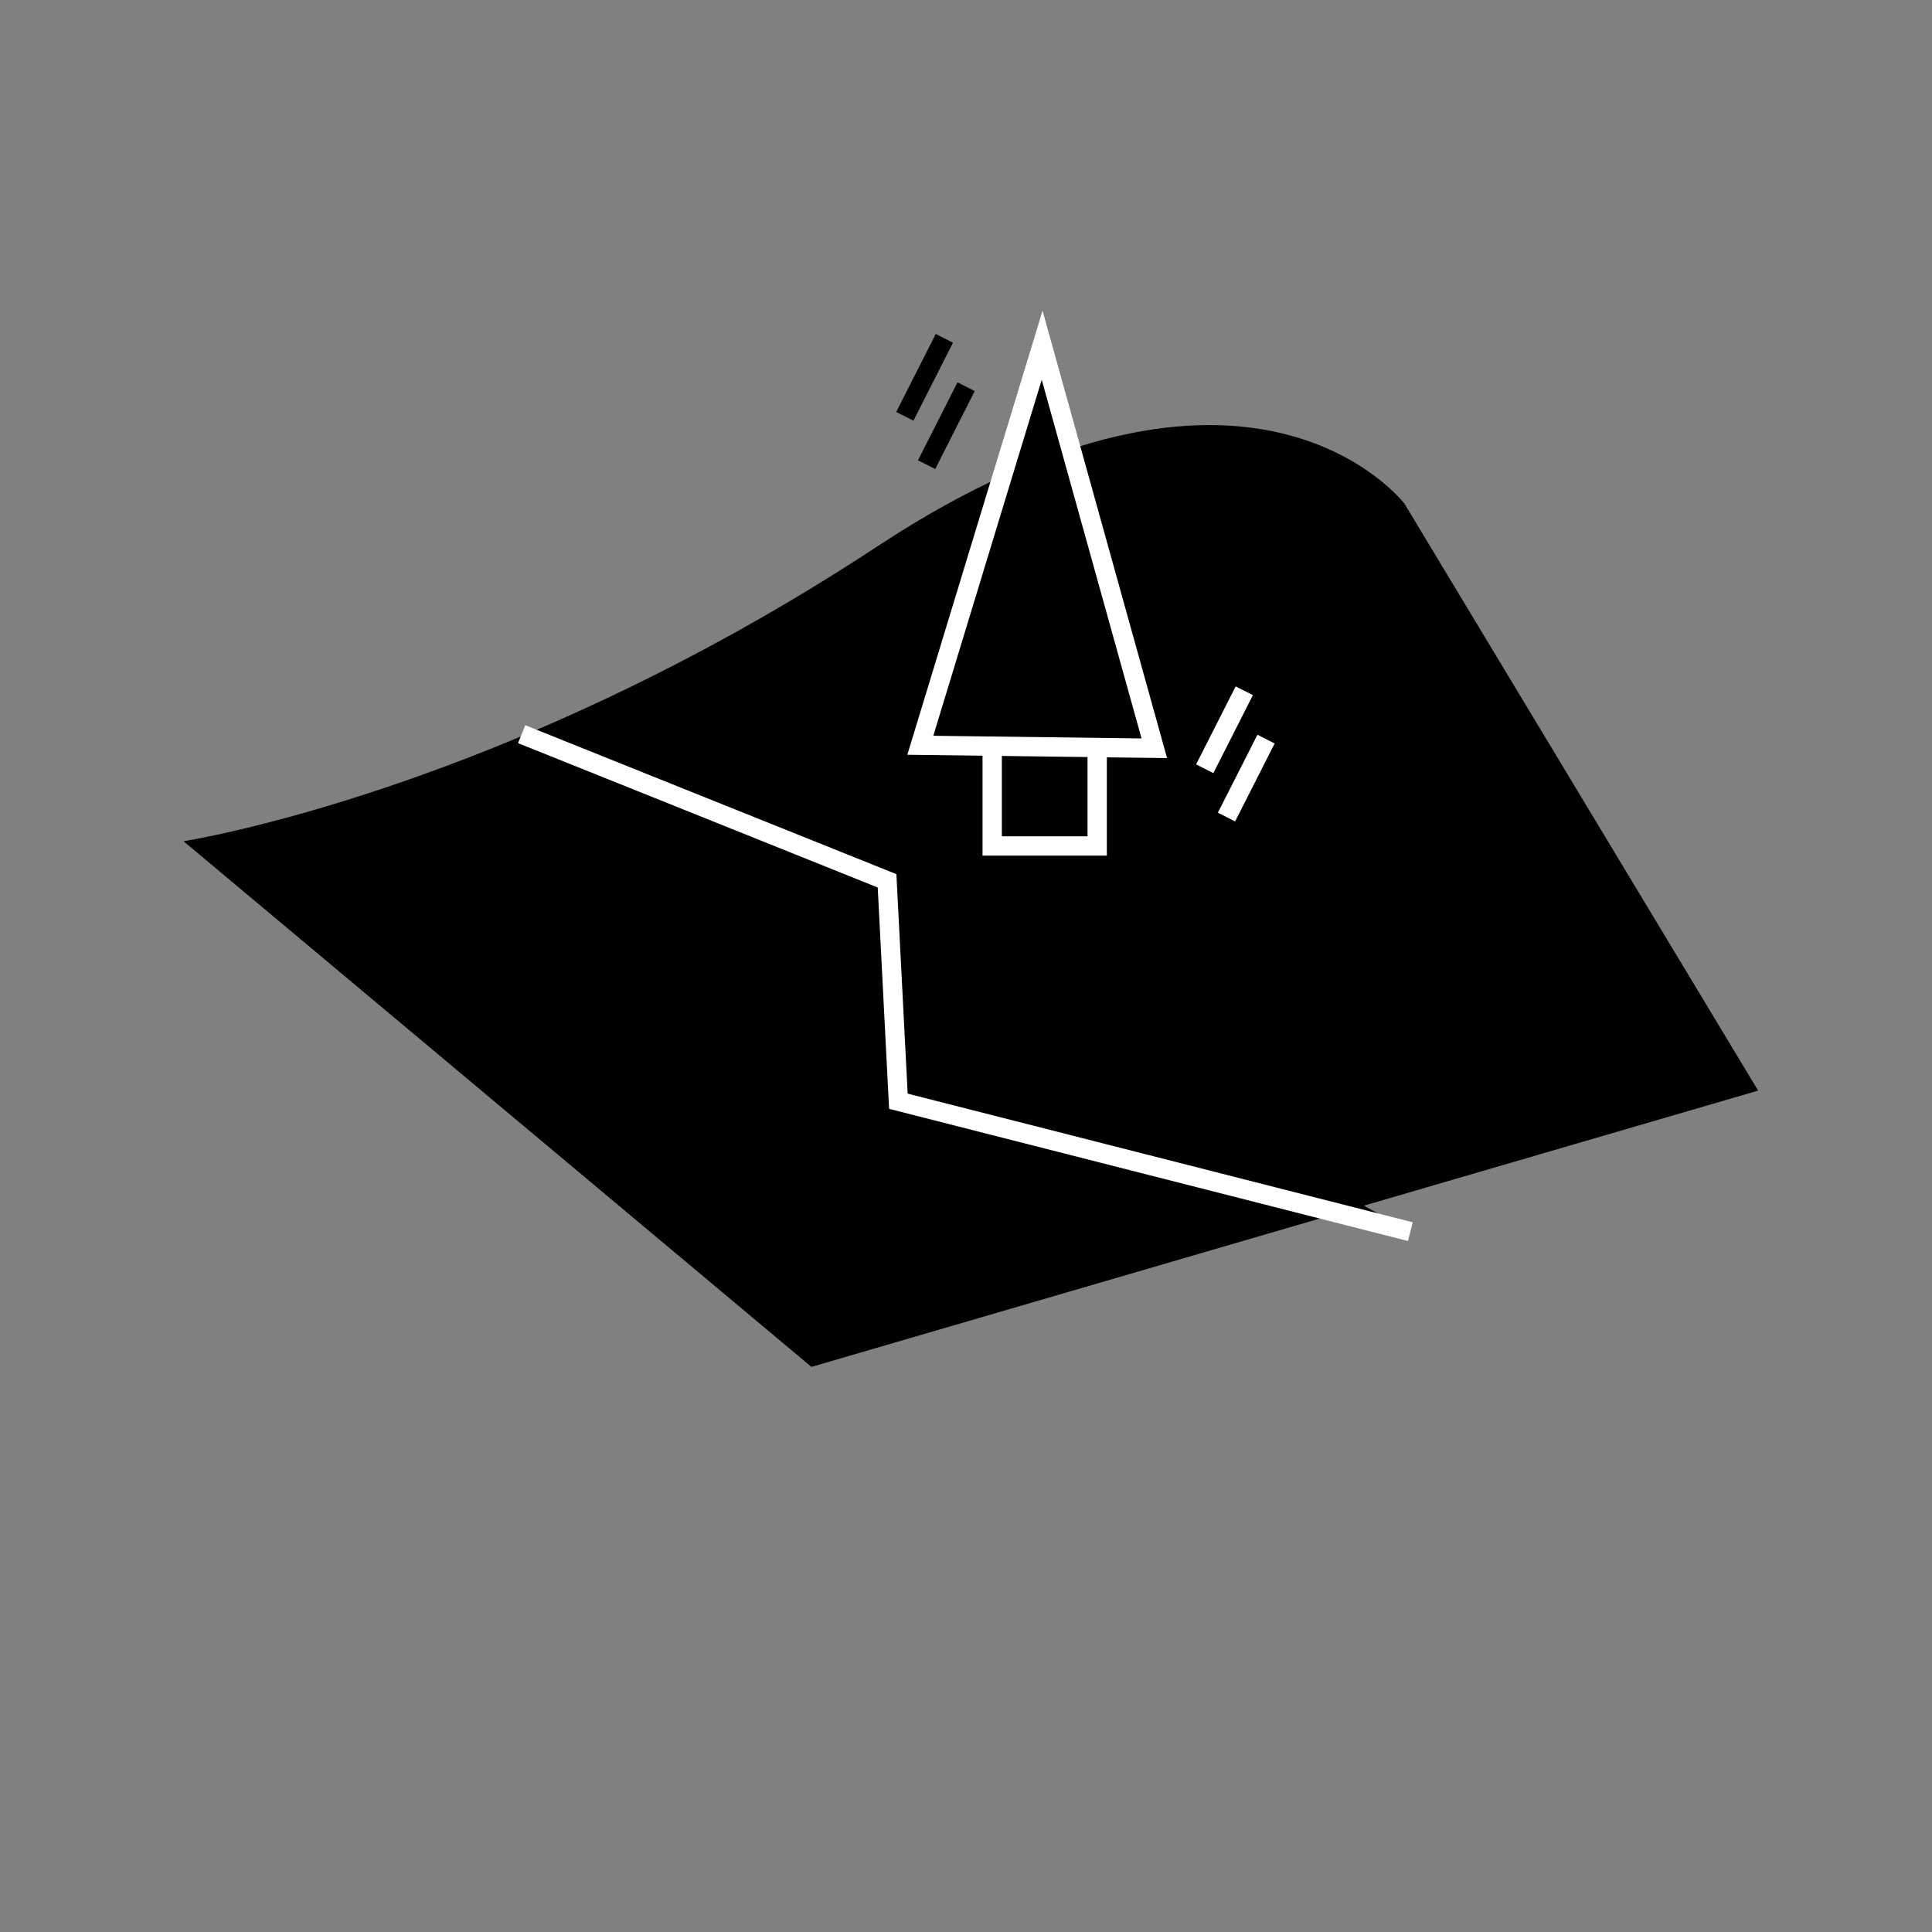 <svg xmlns="http://www.w3.org/2000/svg" xmlns:xlink="http://www.w3.org/1999/xlink" version="1.1" id="&#22294;&#23652;_1" x="0px" y="0px" width="100px" height="100px" viewBox="0 0 100 100" enable-background="new 0 0 100 100" xml:space="preserve">
<rect x="0" y="0" width="100" height="100" fill="#808080" stroke="none"/>
<title>FAQ</title>
<script type="text/javascript">var metadata = {
	"Designer": "Anas Ramadan",
	"Organization": "RichStyle.org",
	"Year": "2012",
	"Country": "Syria",
	"License": "CC-BY-3.0"
   }
	</script>
<path d="M9.5,43.542c0,0,16.605-2.556,35.908-15.259c19.302-12.702,27.29-2.208,27.29-2.208L91,56.449L42,70.75"/>
<polyline stroke="#FFFFFF" points="27,38 45.914,45.591 46.5,57 73,63.75 " fill="#000000"/>
<line fill="#000000" stroke="#000000" x1="48.88" y1="17.513" x2="46.834" y2="21.549"/>
<line fill="#000000" stroke="#000000" x1="50.006" y1="20.016" x2="47.96" y2="24.051"/>
<line stroke="#FFFFFF" x1="64.404" y1="35.754" x2="62.357" y2="39.79" fill="#000000"/>
<line stroke="#FFFFFF" x1="65.53" y1="38.256" x2="63.483" y2="42.291" fill="#000000"/>
<rect x="51.356" y="30.643" stroke="#FFFFFF" width="5.434" height="13.144" fill="#000000"/>
<polygon stroke="#FFFFFF" points="47.636,38.575 53.941,17.868 59.747,38.73 " fill="#000000"/>
</svg>